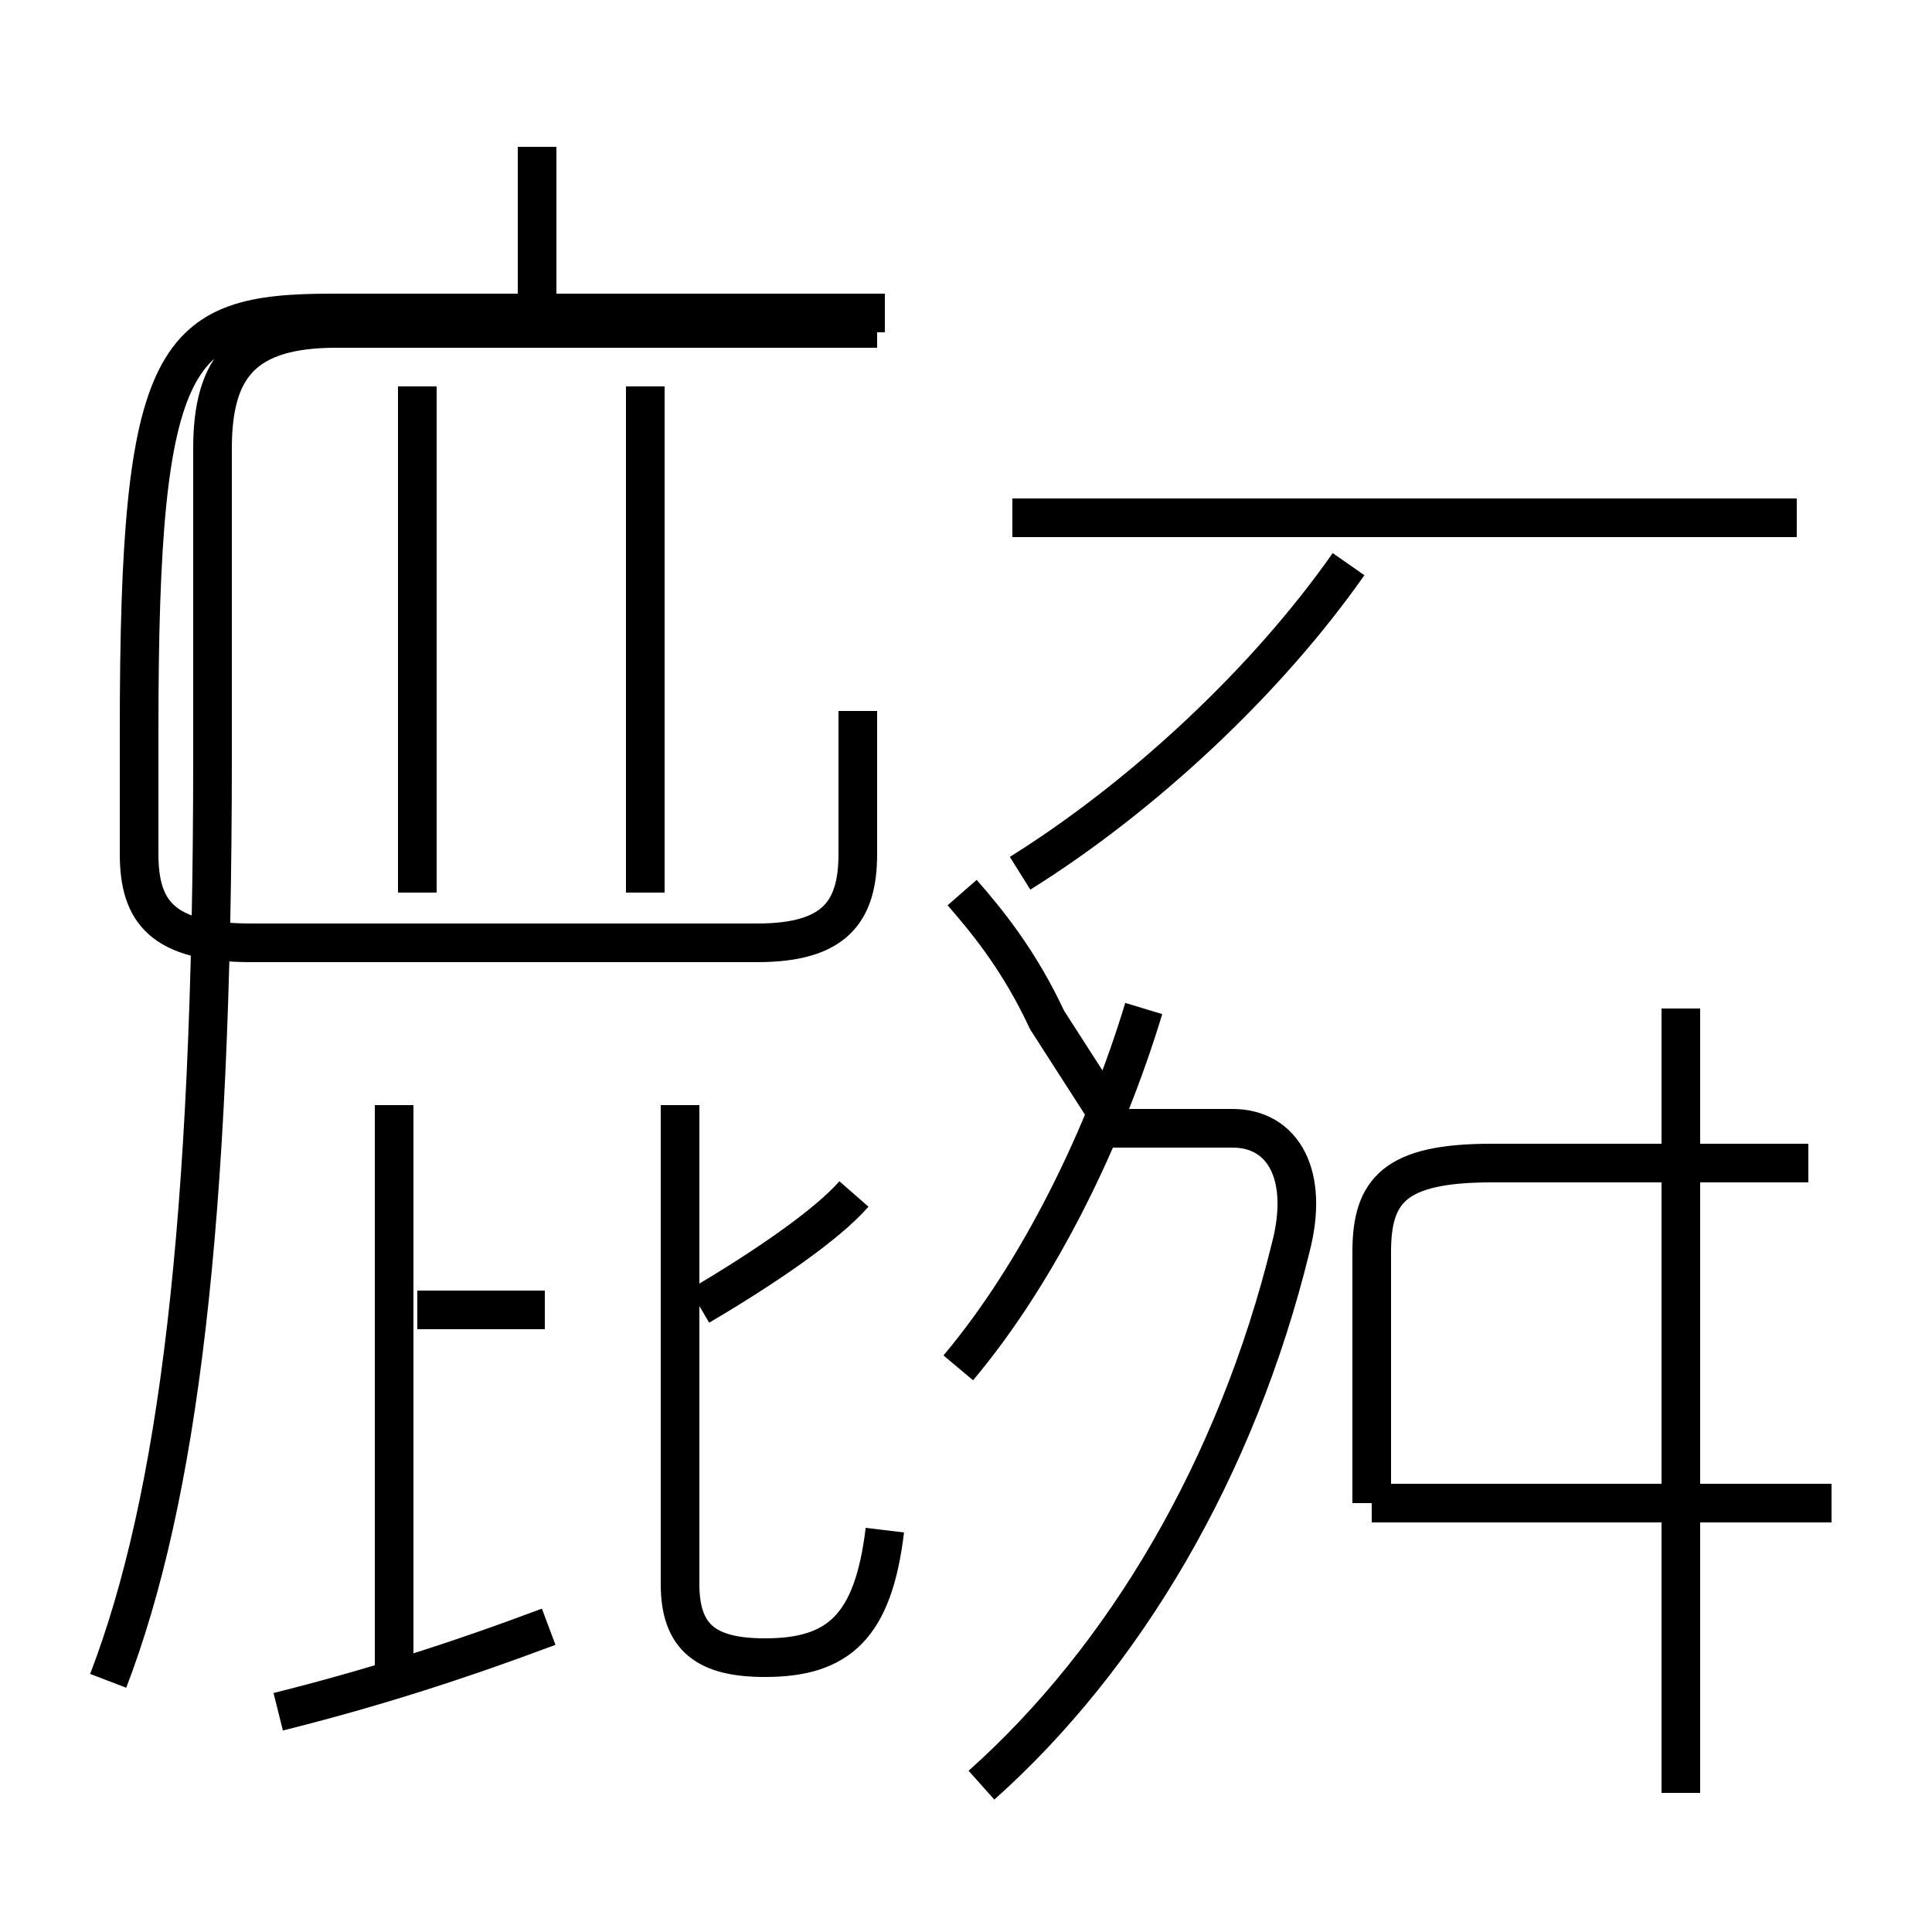 <?xml version='1.0' encoding='utf8'?>
<svg viewBox="0.0 -6.0 50.0 50.0" version="1.1" xmlns="http://www.w3.org/2000/svg">
<rect x="0.0" y="-6.0" width="50.0" height="50.0" fill="#808080" stroke="none"/>
<rect x="-1000" y="-1000" width="2000" height="2000" stroke="white" fill="white"/>
<g style="fill:white;stroke:#000000;  stroke-width:1">
<path d="M 2.8 -0.5 C 4.6 -5.2 5.5 -12.3 5.5 -24.4 L 5.5 -32.4 C 5.5 -34.5 6.3 -35.5 8.7 -35.5 L 22.7 -35.5 M 7.2 0.3 C 9.6 -0.3 11.8 -1.0 14.2 -1.9 M 10.2 -0.7 L 10.2 -15.4 M 14.1 -10.1 L 10.8 -10.1 M 22.9 -4.4 C 22.6 -1.9 21.7 -1.1 19.8 -1.1 C 18.3 -1.1 17.6 -1.6 17.6 -3.0 L 17.6 -15.4 M 18.1 -10.2 C 19.8 -11.2 21.4 -12.3 22.1 -13.1 M 25.4 2.2 C 29.1 -1.1 32.0 -6.0 33.4 -11.7 C 33.9 -13.6 33.2 -14.8 31.9 -14.8 L 28.9 -14.8 L 27.1 -17.6 C 26.4 -19.1 25.6 -20.1 24.9 -20.9 M 24.8 -8.6 C 26.9 -11.1 28.6 -14.6 29.6 -17.9 M 10.8 -20.9 L 10.8 -34.0 M 16.7 -20.9 L 16.7 -34.0 M 43.5 2.4 L 43.5 -17.9 M 47.4 -5.1 L 35.5 -5.1 M 46.8 -13.9 L 38.6 -13.9 C 36.1 -13.9 35.5 -13.2 35.5 -11.6 L 35.5 -5.1 M 13.9 -35.5 L 13.9 -40.2 M 22.2 -25.6 L 22.2 -21.9 C 22.2 -20.4 21.6 -19.6 19.6 -19.6 L 6.5 -19.6 C 4.2 -19.6 3.6 -20.4 3.6 -21.9 L 3.6 -25.1 C 3.6 -35.0 4.5 -35.9 8.6 -35.9 L 22.9 -35.9 M 26.4 -21.4 C 29.6 -23.4 32.8 -26.4 34.9 -29.4 M 46.5 -30.6 L 26.2 -30.6 M 46.3 -22" transform="translate(0.0, 38.0)" />
</g>
</svg>
